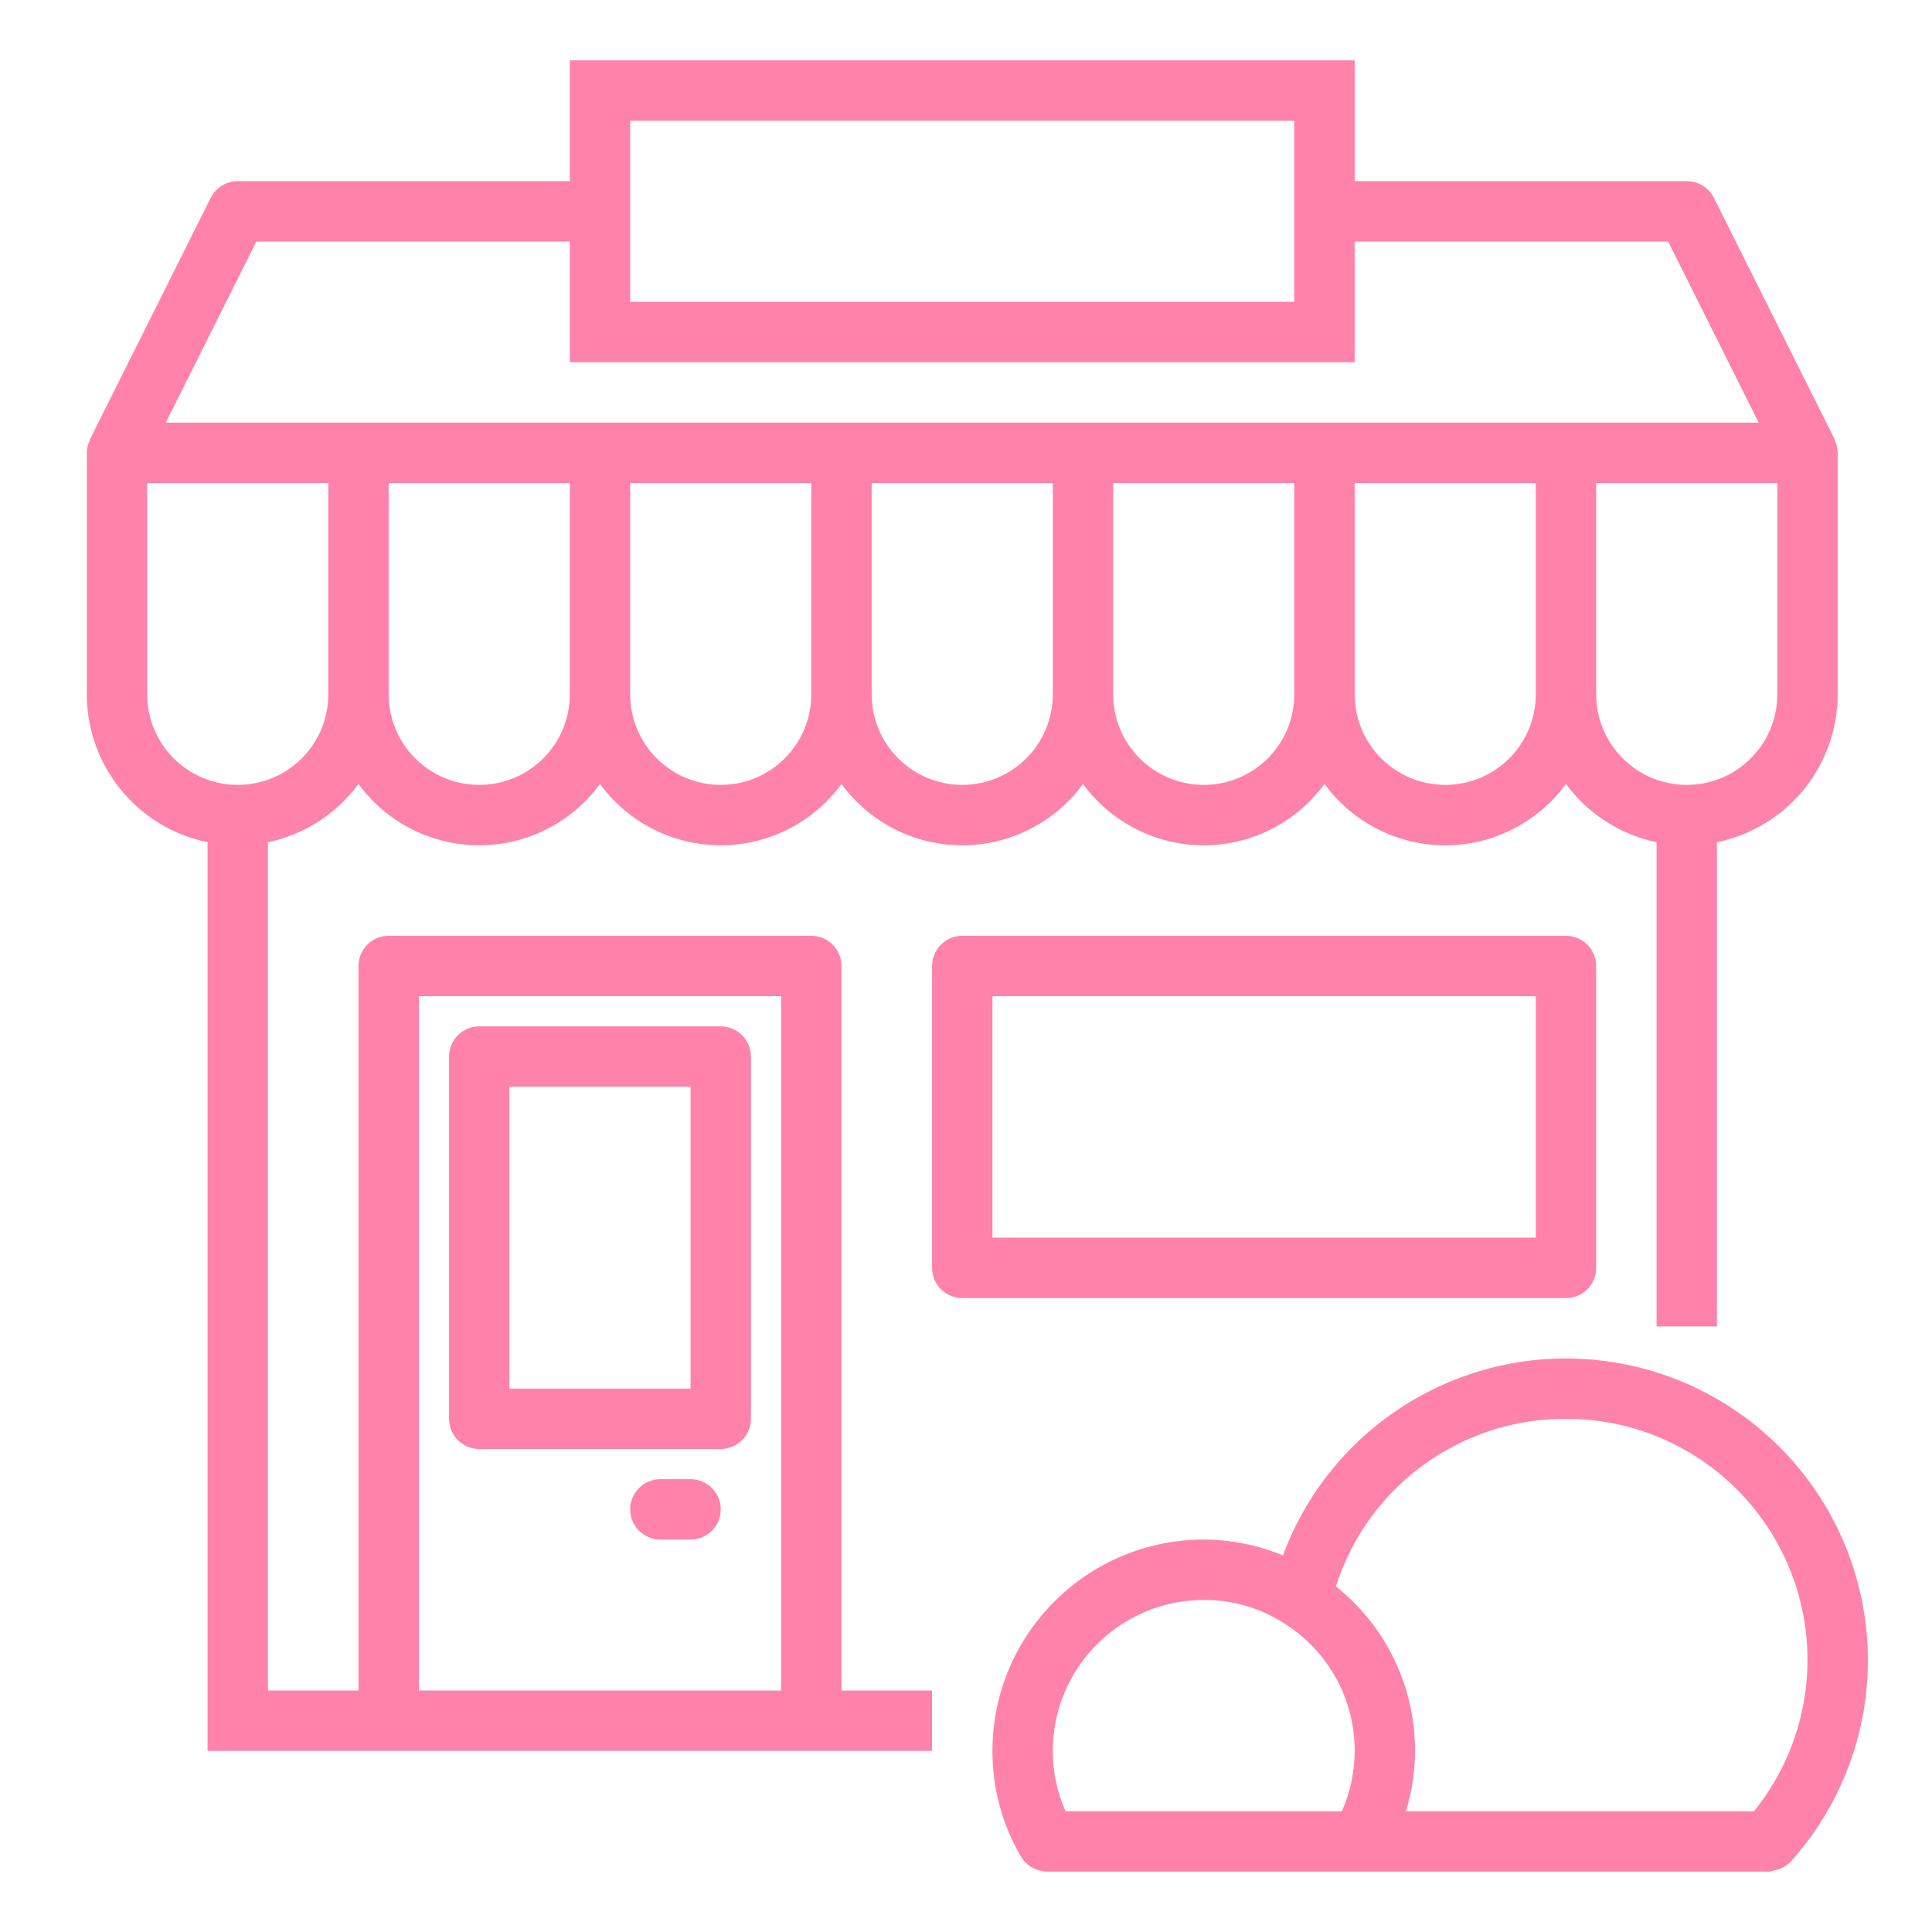 <?xml version="1.0" encoding="UTF-8"?>
<svg width="512px" height="512px" viewBox="0 0 512 512" version="1.1" xmlns="http://www.w3.org/2000/svg" xmlns:xlink="http://www.w3.org/1999/xlink">
    <!-- Generator: Sketch 54.1 (76490) - https://sketchapp.com -->
    <title>condition_1</title>
    <desc>Created with Sketch.</desc>
    <g id="condition_1" stroke="none" stroke-width="1" fill="none" fill-rule="evenodd">
        <g id="market" transform="translate(23, 16)" fill="#FF82AB" fill-rule="nonzero">
            <path d="M472.004,424 C471.996,385.27 444.246,352.109 406.125,345.273 C368.004,338.438 330.461,359.887 316.996,396.199 C310.336,393.449 303.207,392.023 296.004,392 C265.09,392.035 240.039,417.086 240.004,448 C239.98,457.867 242.602,467.562 247.594,476.07 C248.805,478.102 250.859,479.484 253.195,479.84 C253.605,479.961 254.035,480.016 254.465,480 L445.602,480 C446.105,480.031 446.605,479.926 447.051,479.695 C448.773,479.441 450.359,478.613 451.555,477.344 C464.73,462.703 472.016,443.699 472.004,424 L472.004,424 Z M392.004,360 C416.633,359.949 439.094,374.062 449.738,396.277 C460.379,418.488 457.301,444.84 441.828,464 L349.602,464 C351.168,458.809 351.977,453.422 352.004,448 C352.031,431.031 344.305,414.98 331.027,404.414 C339.469,377.879 364.156,359.895 392.004,360 L392.004,360 Z M296.004,408 C303.648,407.961 311.137,410.168 317.539,414.344 C329.062,421.652 336.031,434.355 336.004,448 C335.984,453.508 334.84,458.953 332.633,464 L259.387,464 C257.137,458.965 255.984,453.512 256.004,448 C256.027,425.918 273.922,408.027 296.004,408 L296.004,408 Z" id="Shape"></path>
            <path d="M200.004,240 C200.004,235.582 196.422,232 192.004,232 L80.004,232 C75.586,232 72.004,235.582 72.004,240 L72.004,432 L48.004,432 L48.004,207.199 C57.629,205.184 66.176,199.688 72.004,191.762 C79.465,201.973 91.355,208.012 104.004,208.012 C116.652,208.012 128.539,201.973 136.004,191.762 C143.465,201.973 155.355,208.012 168.004,208.012 C180.652,208.012 192.539,201.973 200.004,191.762 C207.465,201.973 219.355,208.012 232.004,208.012 C244.652,208.012 256.539,201.973 264.004,191.762 C271.465,201.973 283.355,208.012 296.004,208.012 C308.652,208.012 320.539,201.973 328.004,191.762 C335.465,201.973 347.355,208.012 360.004,208.012 C372.652,208.012 384.539,201.973 392.004,191.762 C397.828,199.688 406.375,205.184 416.004,207.199 L416.004,335.52 L432.004,335.52 L432.004,207.199 C450.613,203.371 463.977,187 464.004,168 L464.004,104 C463.996,102.816 463.723,101.648 463.203,100.586 C463.203,100.527 463.203,100.473 463.203,100.426 L431.203,36.426 C429.84,33.699 427.051,31.984 424.004,32 L336.004,32 L336.004,2.84217094e-14 L128.004,2.84217094e-14 L128.004,32 L40.004,32 C36.969,32 34.199,33.711 32.844,36.426 L0.844,100.426 L0.844,100.586 C0.309,101.645 0.023,102.812 0.004,104 L0.004,168 C0.027,187 13.391,203.371 32.004,207.199 L32.004,448 L224.004,448 L224.004,432 L200.004,432 L200.004,240 Z M104.004,192 C90.746,192 80.004,181.254 80.004,168 L80.004,112 L128.004,112 L128.004,168 C128.004,181.254 117.258,192 104.004,192 Z M168.004,192 C154.746,192 144.004,181.254 144.004,168 L144.004,112 L192.004,112 L192.004,168 C192.004,181.254 181.258,192 168.004,192 Z M232.004,192 C218.746,192 208.004,181.254 208.004,168 L208.004,112 L256.004,112 L256.004,168 C256.004,181.254 245.258,192 232.004,192 L232.004,192 Z M296.004,192 C282.746,192 272.004,181.254 272.004,168 L272.004,112 L320.004,112 L320.004,168 C320.004,181.254 309.258,192 296.004,192 Z M360.004,192 C346.746,192 336.004,181.254 336.004,168 L336.004,112 L384.004,112 L384.004,168 C384.004,181.254 373.258,192 360.004,192 Z M448.004,168 C448.004,181.254 437.258,192 424.004,192 C410.746,192 400.004,181.254 400.004,168 L400.004,112 L448.004,112 L448.004,168 Z M144.004,16 L320.004,16 L320.004,64 L144.004,64 L144.004,16 Z M44.945,48 L128.004,48 L128.004,80 L336.004,80 L336.004,48 L419.059,48 L443.059,96 L20.945,96 L44.945,48 Z M16.004,168 L16.004,112 L64.004,112 L64.004,168 C64.004,181.254 53.258,192 40.004,192 C26.746,192 16.004,181.254 16.004,168 Z M88.004,432 L88.004,248 L184.004,248 L184.004,432 L88.004,432 Z" id="Shape"></path>
            <path d="M400.004,320 L400.004,240 C400.004,235.582 396.422,232 392.004,232 L232.004,232 C227.586,232 224.004,235.582 224.004,240 L224.004,320 C224.004,324.418 227.586,328 232.004,328 L392.004,328 C396.422,328 400.004,324.418 400.004,320 Z M384.004,312 L240.004,312 L240.004,248 L384.004,248 L384.004,312 Z" id="Shape"></path>
            <path d="M168.004,256 L104.004,256 C99.586,256 96.004,259.582 96.004,264 L96.004,360 C96.004,364.418 99.586,368 104.004,368 L168.004,368 C172.422,368 176.004,364.418 176.004,360 L176.004,264 C176.004,259.582 172.422,256 168.004,256 Z M160.004,352 L112.004,352 L112.004,272 L160.004,272 L160.004,352 Z" id="Shape"></path>
            <path d="M160.004,376 L152.004,376 C147.586,376 144.004,379.582 144.004,384 C144.004,388.418 147.586,392 152.004,392 L160.004,392 C164.422,392 168.004,388.418 168.004,384 C168.004,379.582 164.422,376 160.004,376 Z" id="Path"></path>
        </g>
    </g>
</svg>